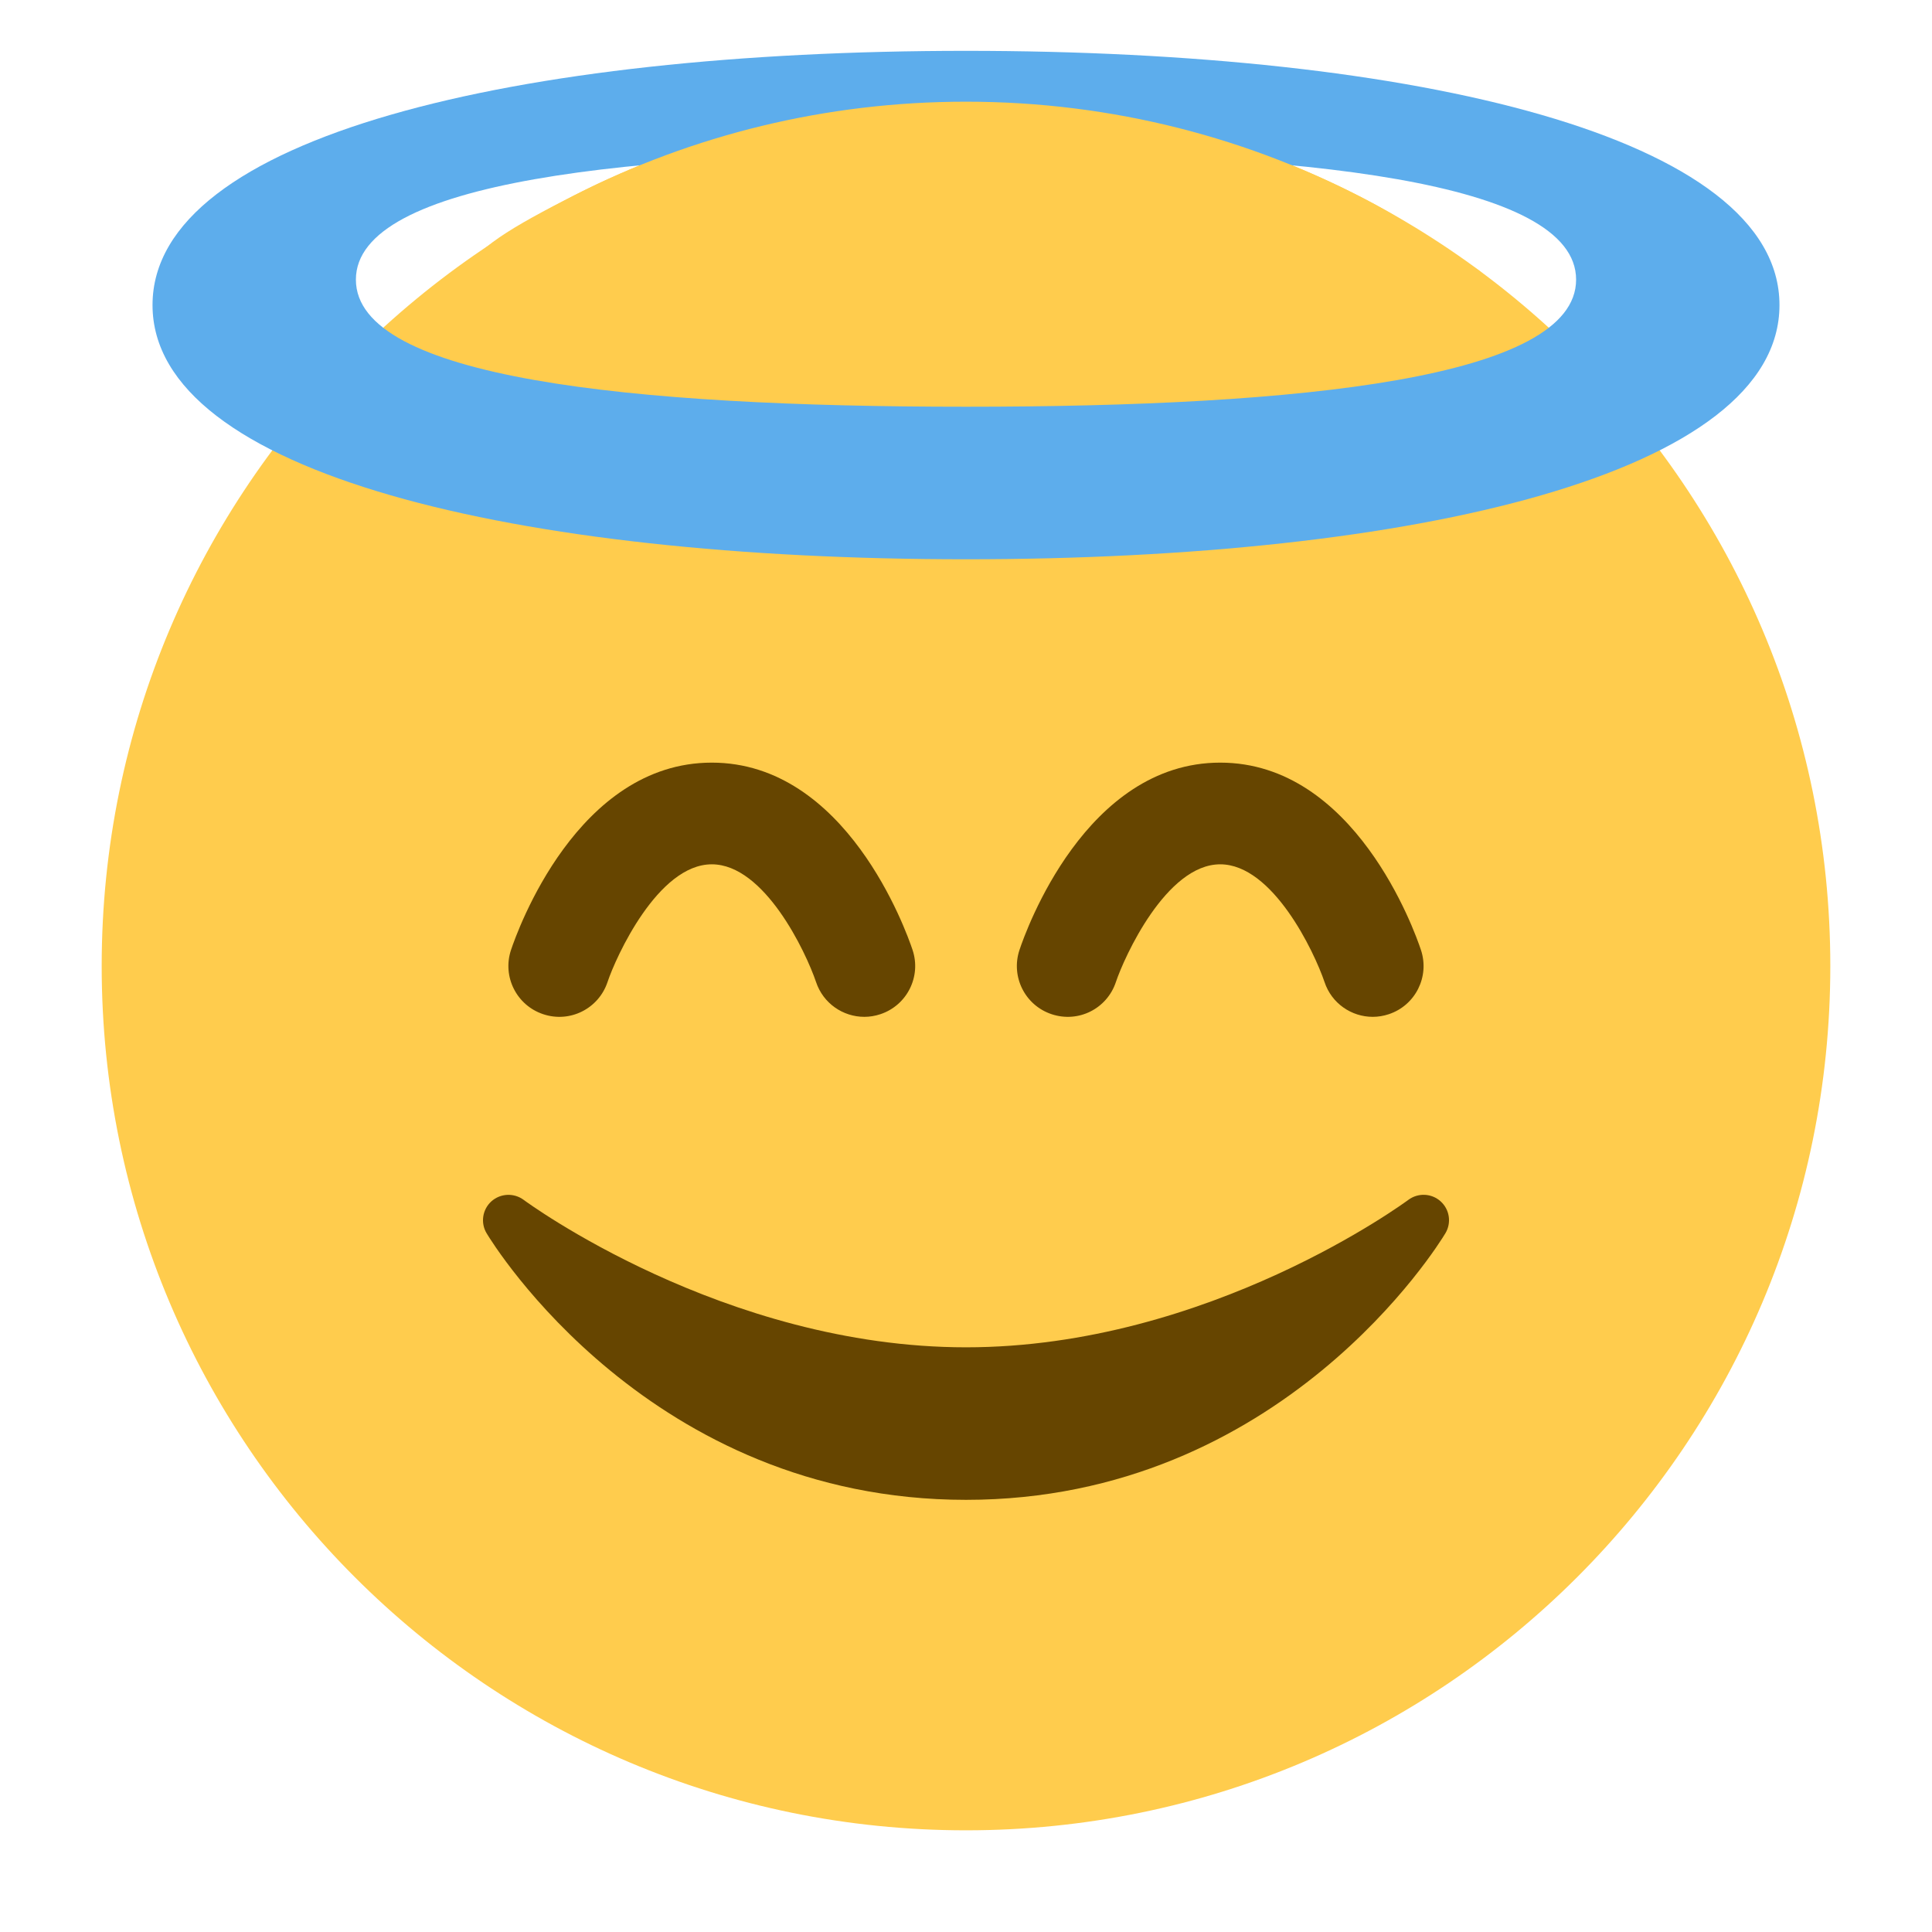 <svg xmlns="http://www.w3.org/2000/svg" viewBox="0 0 47.5 47.5" enable-background="new 0 0 47.5 47.5"><defs><clipPath id="0"><path d="m0 38h38v-38h-38v38"/></clipPath></defs><g transform="matrix(1.25 0 0-1.25 0 47.5)"><g clip-path="url(#0)"><path d="m0 0c0-9.389-7.611-17-17-17-9.388 0-17 7.611-17 17 0 9.388 7.612 17 17 17 9.389 0 17-7.612 17-17" fill="#ffcc4d" transform="translate(36 19)"/><path d="m0 0c-.178.161-.444.171-.635.029-.039-.029-3.922-2.9-8.7-2.9-4.766 0-8.662 2.871-8.7 2.9-.191.142-.457.13-.635-.029-.177-.16-.217-.424-.094-.628.129-.215 3.217-5.243 9.429-5.243 6.212 0 9.301 5.03 9.429 5.243.123.205.084.468-.094.628" fill="#664500" transform="translate(28.335 14.371)"/><path d="m0 0c-6.627 0-12 .567-12 2.5 0 1.933 5.373 2.5 12 2.5 6.627 0 12-.567 12-2.5 0-1.933-5.373-2.5-12-2.5m0 7c-8.836 0-16-1.686-16-5 0-3.313 7.164-5 16-5 8.836 0 16 1.687 16 5 0 3.314-7.164 5-16 5" fill="#5dadec" transform="translate(19 30)"/><path d="m0 0c-3.397 1.324-2.5 1.991-.062 3.23 2.308 1.172 4.92 1.832 7.687 1.832 2.893 0 5.616-.722 8-1.997.695-.372 1.432-.885 2.124-1.346" fill="#ffcc4d" transform="translate(11.375 30.938)"/><g fill="#664500"><path d="m0 0c-.419 0-.809.265-.948.684-.203.599-1.019 2.316-2.052 2.316-1.062 0-1.889-1.827-2.052-2.316-.175-.524-.736-.808-1.264-.632-.524.174-.807.74-.632 1.264.125.377 1.303 3.684 3.948 3.684 2.645 0 3.823-3.307 3.948-3.684.175-.524-.108-1.09-.632-1.264-.105-.035-.211-.052-.316-.052" transform="translate(27 18)"/><path d="m0 0c-.419 0-.809.265-.949.684-.203.599-1.017 2.316-2.051 2.316-1.062 0-1.888-1.827-2.051-2.316-.175-.524-.739-.808-1.265-.632-.524.174-.808.74-.633 1.264.126.377 1.304 3.684 3.949 3.684 2.645 0 3.823-3.307 3.949-3.684.175-.524-.109-1.09-.633-1.264-.105-.035-.211-.052-.316-.052" transform="translate(17 18)"/></g></g></g></svg>